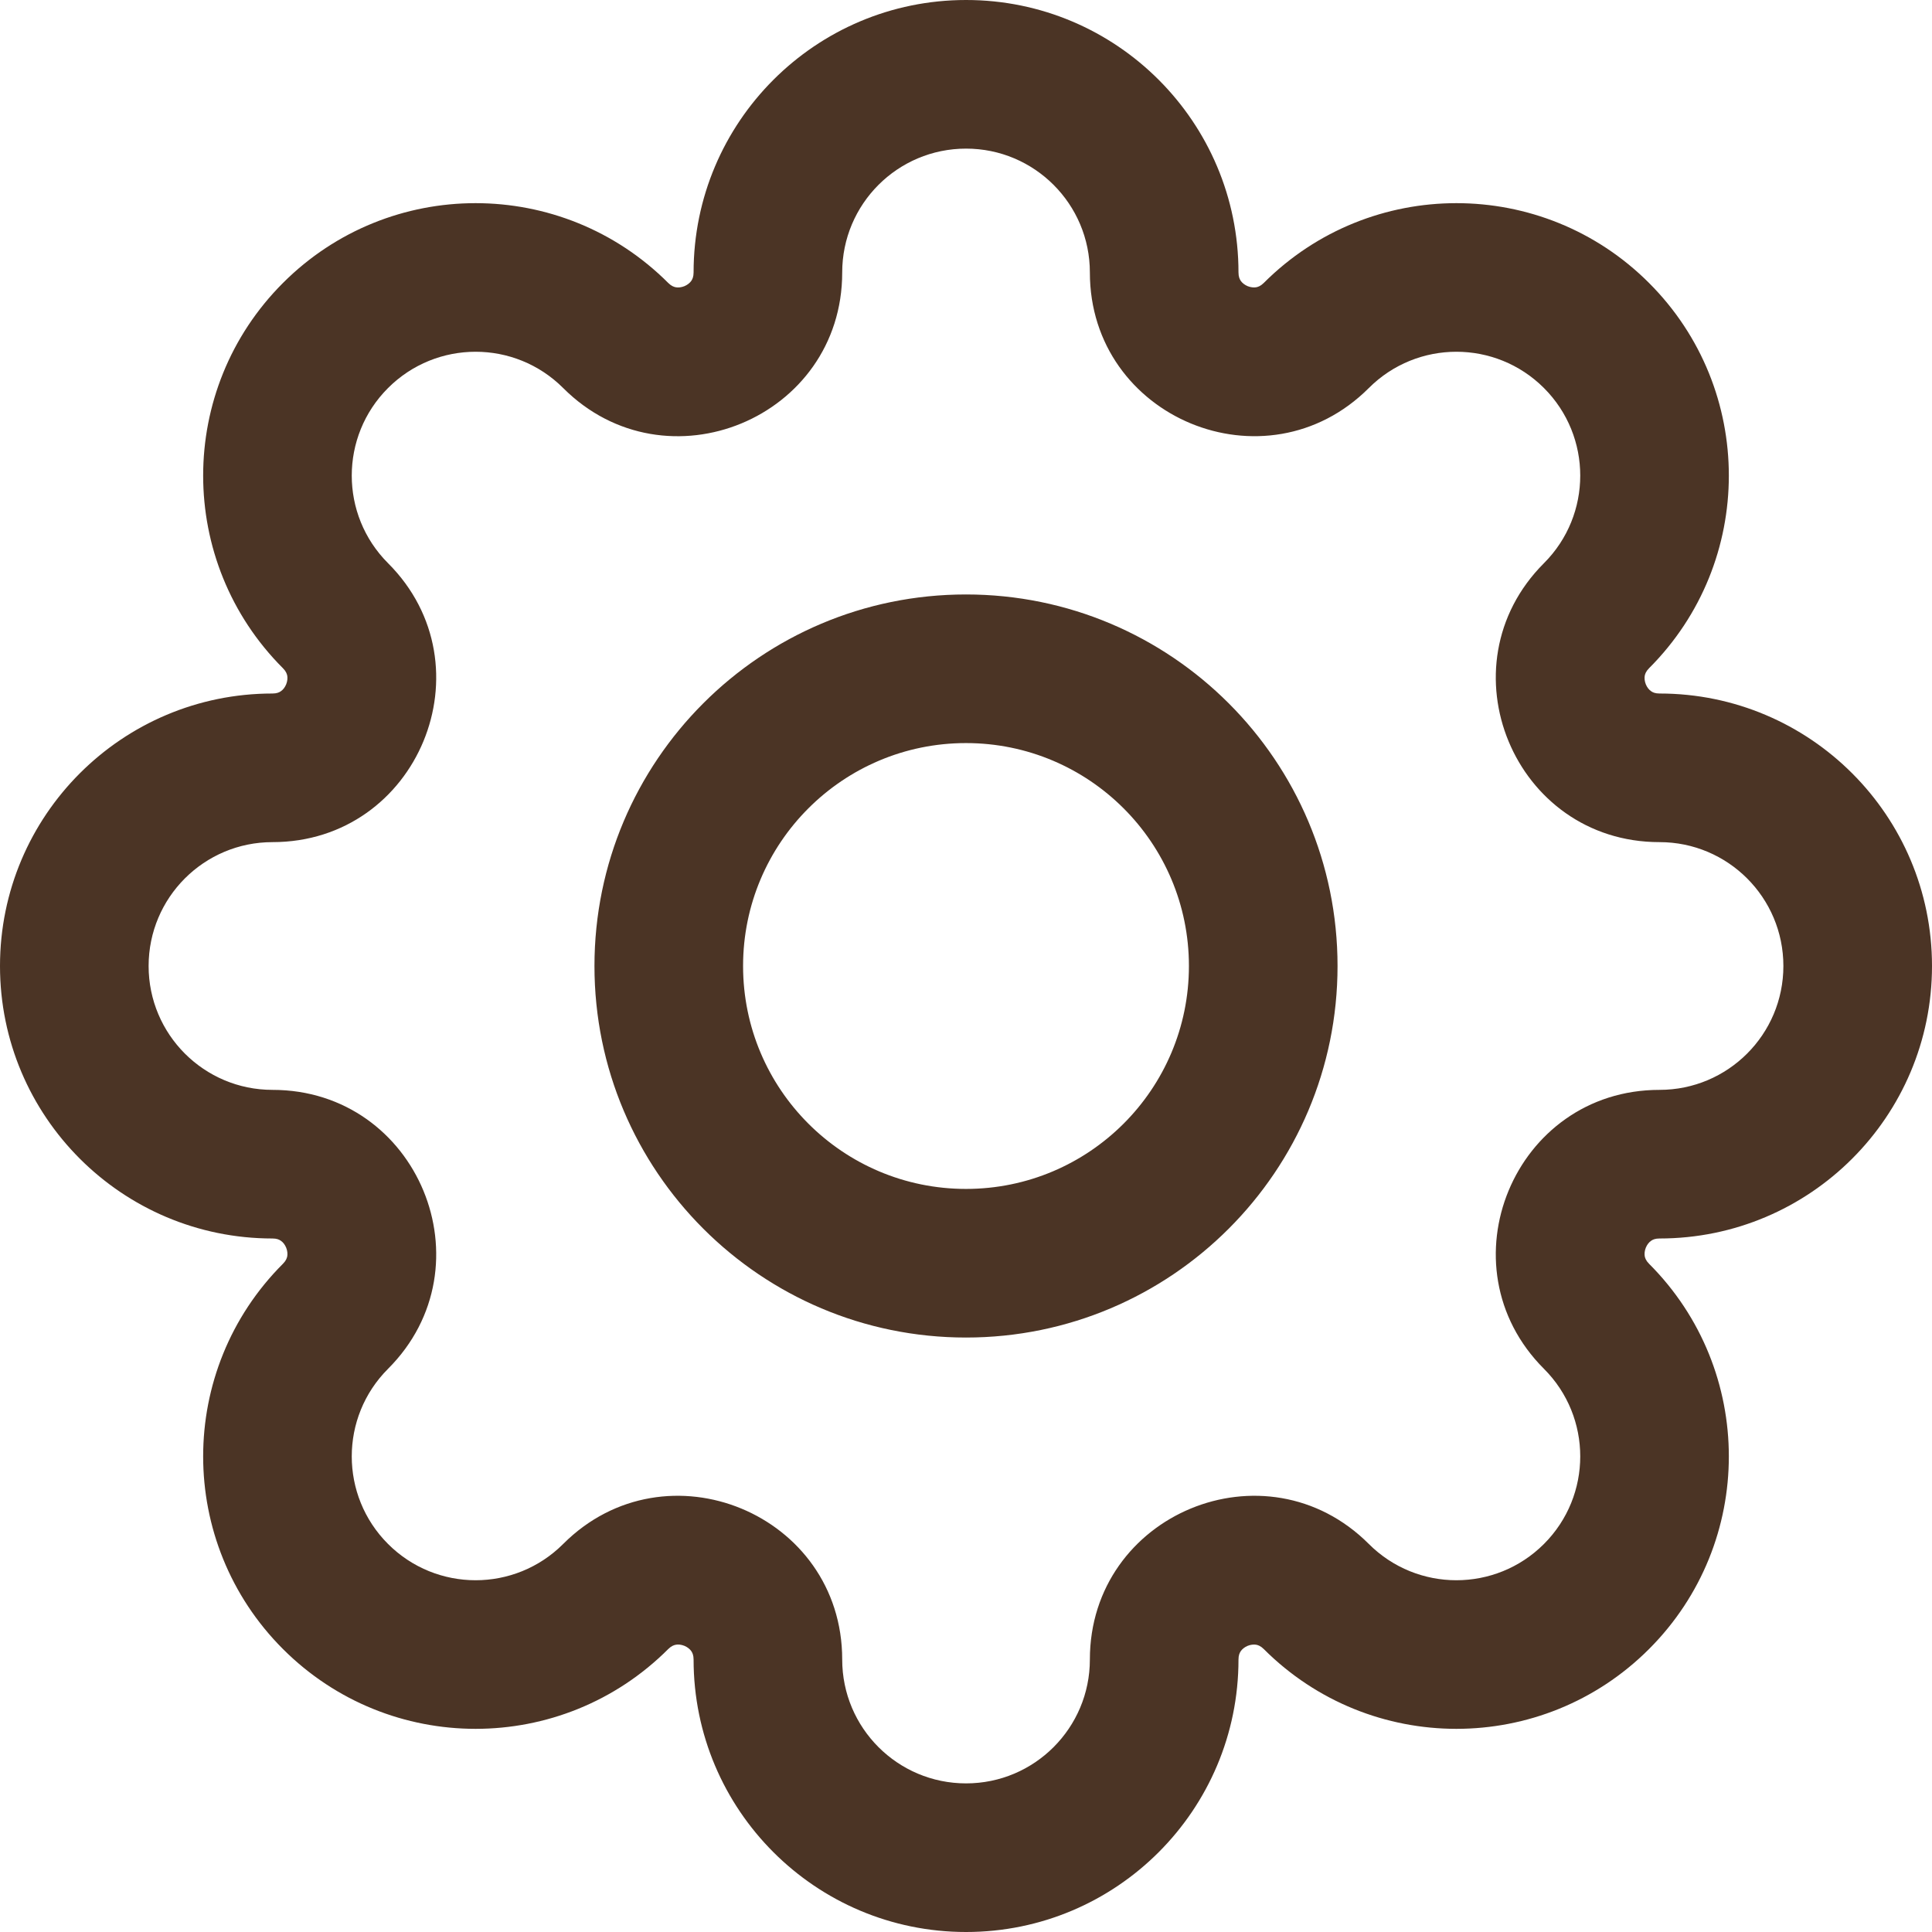 <svg width="26" height="26" viewBox="0 0 26 26" fill="none" xmlns="http://www.w3.org/2000/svg">
<path d="M8.286 4.515L7.579 5.222L7.579 5.222L8.286 4.515ZM4.515 4.515L3.808 3.808L3.808 3.808L4.515 4.515ZM4.515 8.286L5.222 7.579L5.222 7.579L4.515 8.286ZM4.515 17.714L5.222 18.421L5.222 18.421L4.515 17.714ZM4.515 21.485L3.808 22.192L3.808 22.192L4.515 21.485ZM8.286 21.485L8.993 22.192L8.993 22.192L8.286 21.485ZM17.714 21.485L17.007 22.192L17.007 22.192L17.714 21.485ZM21.485 21.485L22.192 22.192L22.192 22.192L21.485 21.485ZM21.485 17.714L22.192 17.007L22.192 17.007L21.485 17.714ZM21.485 8.286L20.778 7.579L20.778 7.579L21.485 8.286ZM21.485 4.515L20.778 5.222L20.778 5.222L21.485 4.515ZM17.714 4.515L18.421 5.222L18.421 5.222L17.714 4.515ZM11.334 3.667C11.334 2.746 12.08 2 13.001 2V0C10.976 0 9.334 1.642 9.334 3.667H11.334ZM7.579 5.222C8.964 6.607 11.334 5.627 11.334 3.667H9.334C9.334 3.725 9.318 3.758 9.303 3.78C9.284 3.807 9.253 3.833 9.211 3.851C9.168 3.868 9.128 3.872 9.095 3.866C9.069 3.861 9.034 3.849 8.993 3.808L7.579 5.222ZM5.222 5.222C5.873 4.571 6.928 4.571 7.579 5.222L8.993 3.808C7.561 2.376 5.239 2.376 3.808 3.808L5.222 5.222ZM5.222 7.579C4.571 6.928 4.571 5.873 5.222 5.222L3.808 3.808C2.376 5.24 2.376 7.561 3.808 8.993L5.222 7.579ZM3.667 11.333C5.626 11.333 6.607 8.964 5.222 7.579L3.808 8.993C3.849 9.034 3.861 9.069 3.866 9.095C3.871 9.127 3.868 9.168 3.851 9.21C3.833 9.253 3.807 9.284 3.78 9.302C3.758 9.318 3.725 9.333 3.667 9.333V11.333ZM2 13C2 12.079 2.746 11.333 3.667 11.333V9.333C1.642 9.333 0 10.975 0 13H2ZM3.667 14.667C2.746 14.667 2 13.921 2 13H0C0 15.025 1.642 16.667 3.667 16.667V14.667ZM5.222 18.421C6.607 17.036 5.626 14.667 3.667 14.667V16.667C3.725 16.667 3.758 16.682 3.78 16.698C3.807 16.716 3.833 16.747 3.851 16.79C3.868 16.832 3.871 16.873 3.866 16.905C3.861 16.931 3.849 16.966 3.808 17.007L5.222 18.421ZM5.222 20.778C4.571 20.127 4.571 19.072 5.222 18.421L3.808 17.007C2.376 18.439 2.376 20.76 3.808 22.192L5.222 20.778ZM7.579 20.778C6.928 21.429 5.873 21.429 5.222 20.778L3.808 22.192C5.24 23.624 7.561 23.624 8.993 22.192L7.579 20.778ZM11.334 22.333C11.334 20.373 8.964 19.393 7.579 20.778L8.993 22.192C9.034 22.151 9.069 22.139 9.096 22.134C9.128 22.128 9.168 22.132 9.211 22.149C9.253 22.167 9.284 22.193 9.303 22.22C9.318 22.242 9.334 22.275 9.334 22.333H11.334ZM13.001 24C12.08 24 11.334 23.254 11.334 22.333H9.334C9.334 24.358 10.976 26 13.001 26V24ZM14.667 22.333C14.667 23.254 13.921 24 13.001 24V26C15.026 26 16.667 24.358 16.667 22.333H14.667ZM18.421 20.778C17.035 19.392 14.667 20.375 14.667 22.333H16.667C16.667 22.275 16.683 22.242 16.698 22.22C16.717 22.193 16.748 22.167 16.79 22.149C16.832 22.132 16.873 22.129 16.905 22.134C16.931 22.139 16.966 22.151 17.007 22.192L18.421 20.778ZM20.778 20.778C20.127 21.429 19.072 21.429 18.421 20.778L17.007 22.192C18.439 23.624 20.76 23.624 22.192 22.192L20.778 20.778ZM20.778 18.421C21.429 19.072 21.429 20.127 20.778 20.778L22.192 22.192C23.624 20.76 23.624 18.439 22.192 17.007L20.778 18.421ZM22.333 14.667C20.374 14.667 19.393 17.036 20.778 18.421L22.192 17.007C22.151 16.966 22.139 16.931 22.134 16.905C22.129 16.873 22.132 16.832 22.149 16.79C22.167 16.747 22.193 16.716 22.22 16.698C22.242 16.682 22.275 16.667 22.333 16.667V14.667ZM24 13C24 13.921 23.254 14.667 22.333 14.667V16.667C24.358 16.667 26 15.025 26 13H24ZM22.333 11.333C23.254 11.333 24 12.079 24 13H26C26 10.975 24.358 9.333 22.333 9.333V11.333ZM20.778 7.579C19.393 8.964 20.374 11.333 22.333 11.333V9.333C22.275 9.333 22.242 9.318 22.22 9.302C22.193 9.284 22.167 9.253 22.149 9.21C22.132 9.168 22.129 9.127 22.134 9.095C22.139 9.069 22.151 9.034 22.192 8.993L20.778 7.579ZM20.778 5.222C21.429 5.873 21.429 6.928 20.778 7.579L22.192 8.993C23.624 7.561 23.624 5.239 22.192 3.808L20.778 5.222ZM18.421 5.222C19.072 4.571 20.127 4.571 20.778 5.222L22.192 3.808C20.761 2.376 18.439 2.376 17.007 3.808L18.421 5.222ZM14.667 3.667C14.667 5.625 17.036 6.607 18.421 5.222L17.007 3.808C16.966 3.849 16.931 3.861 16.905 3.866C16.873 3.871 16.832 3.868 16.79 3.851C16.748 3.833 16.717 3.807 16.698 3.78C16.683 3.758 16.667 3.725 16.667 3.667H14.667ZM13.001 2C13.921 2 14.667 2.746 14.667 3.667H16.667C16.667 1.642 15.026 0 13.001 0V2ZM16 13C16 14.657 14.657 16 13 16V18C15.761 18 18 15.761 18 13H16ZM13 10C14.657 10 16 11.343 16 13H18C18 10.239 15.761 8 13 8V10ZM10 13C10 11.343 11.343 10 13 10V8C10.239 8 8 10.239 8 13H10ZM13 16C11.343 16 10 14.657 10 13H8C8 15.761 10.239 18 13 18V16Z" fill="#4B3425"/>
</svg>
